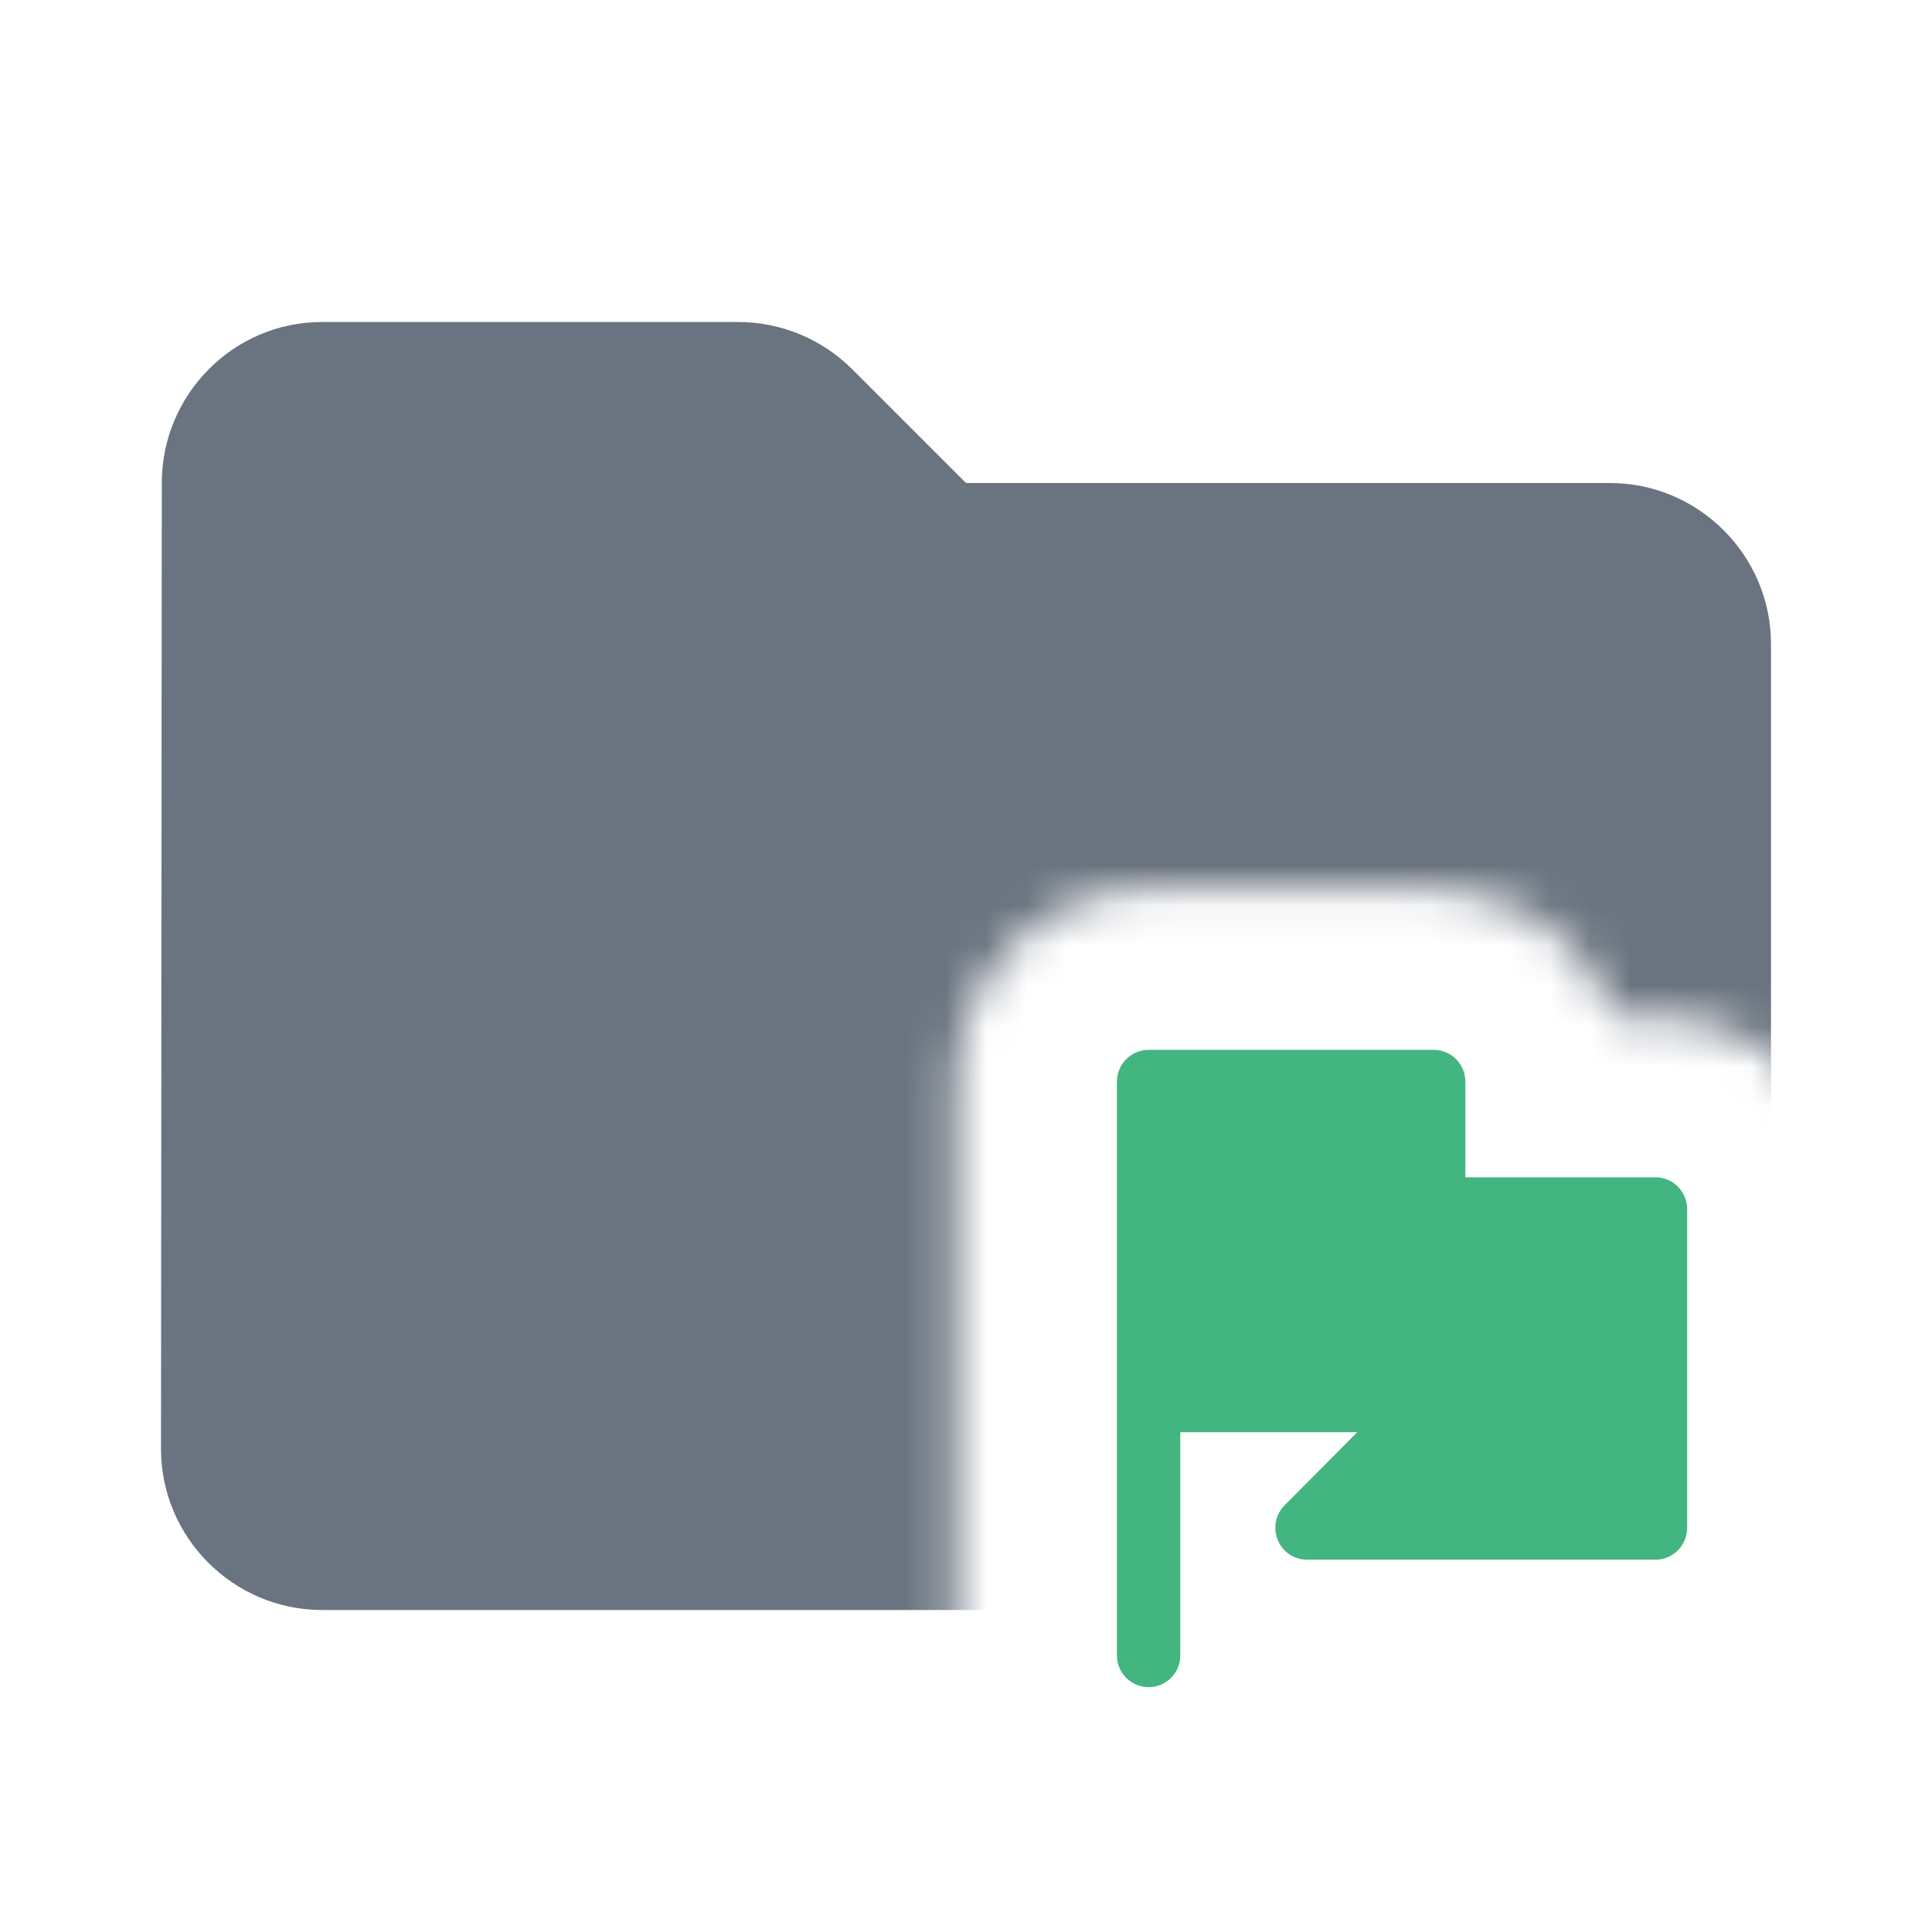 <svg width="48" height="48" viewBox="0 0 48 48" fill="none" xmlns="http://www.w3.org/2000/svg">
<g clip-path="url(#clip0_1974_11385)">
<mask id="mask0_1974_11385" style="mask-type:alpha" maskUnits="userSpaceOnUse" x="0" y="0" width="48" height="48">
<path d="M48 0H0V48H28.537V45.917C25.893 45.917 23.75 43.773 23.75 41.13V26.875C23.75 24.254 25.868 22.083 28.537 22.083H35.62C37.71 22.083 39.462 23.414 40.124 25.25H41.13C43.799 25.25 45.917 27.42 45.917 30.042H48V0Z" fill="#FF0000"/>
</mask>
<g mask="url(#mask0_1974_11385)">
<path d="M21.18 9.18C20.42 8.42 19.4 8 18.34 8H8C5.8 8 4.02 9.8 4.02 12L4 36C4 38.2 5.8 40 8 40H40C42.2 40 44 38.2 44 36V16C44 13.8 42.2 12 40 12H24L21.18 9.18Z" fill="#6A7480"/>
</g>
<path d="M41.13 29.25H36.407V26.875C36.407 26.438 36.056 26.083 35.62 26.083H28.537C28.102 26.083 27.75 26.438 27.75 26.875V41.13C27.75 41.564 28.102 41.917 28.537 41.917C28.972 41.917 29.324 41.564 29.324 41.13V35.583H33.721L31.916 37.398C31.691 37.625 31.624 37.965 31.745 38.261C31.866 38.557 32.154 38.75 32.472 38.75H41.13C41.565 38.75 41.917 38.395 41.917 37.958V30.042C41.917 29.605 41.565 29.25 41.13 29.25Z" fill="#43B581"/>
</g>
<defs>
<clipPath id="clip0_1974_11385">
<rect width="48" height="48" fill="white"/>
</clipPath>
</defs>
</svg>
